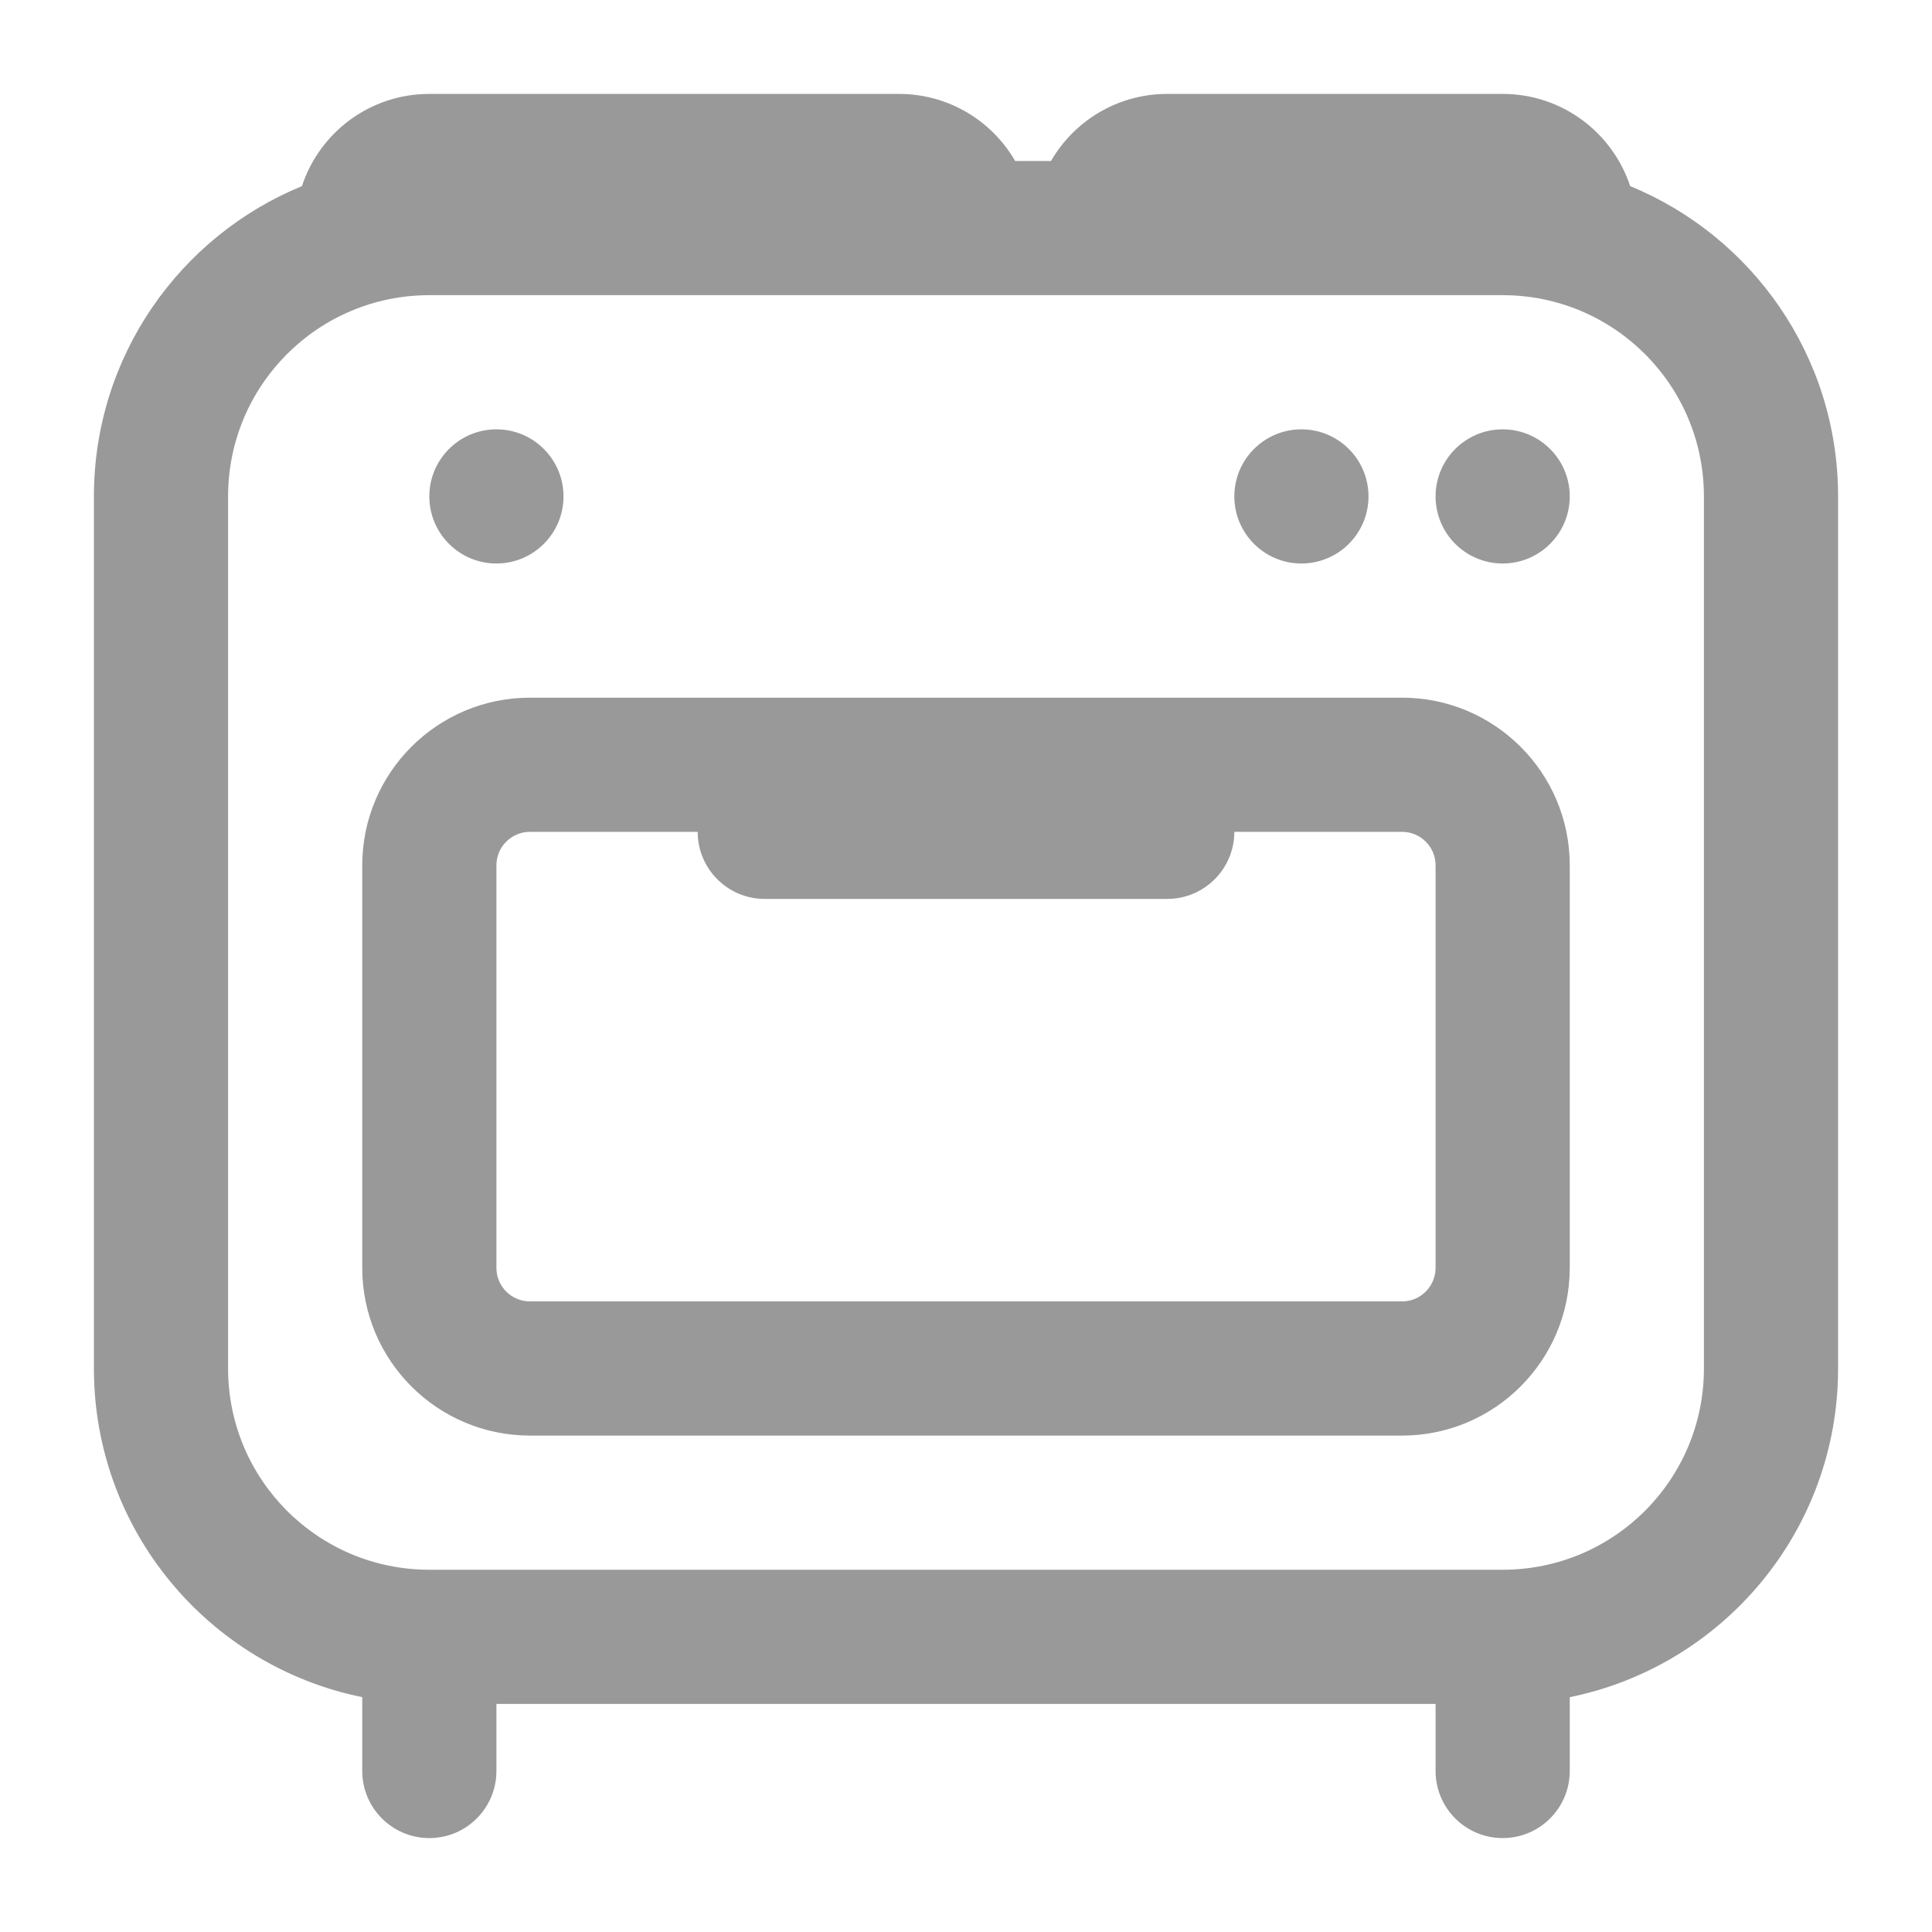 <svg width="18" height="18" viewBox="0 0 18 18" fill="none" xmlns="http://www.w3.org/2000/svg">
<path d="M4.625 5.25C4.97 5.25 5.25 4.97 5.25 4.625C5.25 4.28 4.97 4 4.625 4C4.28 4 4 4.28 4 4.625C4 4.97 4.28 5.25 4.625 5.25Z" fill="#999999"/>
<path d="M12.75 4.625C12.75 4.97 12.47 5.25 12.125 5.25C11.78 5.25 11.5 4.97 11.5 4.625C11.5 4.28 11.78 4 12.125 4C12.47 4 12.75 4.28 12.75 4.625Z" fill="#999999"/>
<path d="M14 5.25C14.345 5.25 14.625 4.97 14.625 4.625C14.625 4.28 14.345 4 14 4C13.655 4 13.375 4.28 13.375 4.625C13.375 4.97 13.655 5.25 14 5.25Z" fill="#999999"/>
<path fill-rule="evenodd" clip-rule="evenodd" d="M4.938 6.5C4.075 6.5 3.375 7.2 3.375 8.062V11.812C3.375 12.675 4.075 13.375 4.938 13.375H13.062C13.925 13.375 14.625 12.675 14.625 11.812V8.062C14.625 7.2 13.925 6.5 13.062 6.5H4.938ZM4.938 7.75C4.765 7.75 4.625 7.89 4.625 8.062V11.812C4.625 11.985 4.765 12.125 4.938 12.125H13.062C13.235 12.125 13.375 11.985 13.375 11.812V8.062C13.375 7.89 13.235 7.75 13.062 7.75H11.5C11.5 8.095 11.22 8.375 10.875 8.375H7.125C6.78 8.375 6.5 8.095 6.5 7.75H4.938Z" fill="#999999"/>
<path fill-rule="evenodd" clip-rule="evenodd" d="M17.125 12.75C17.125 14.262 16.051 15.523 14.625 15.812V16.5C14.625 16.845 14.345 17.125 14 17.125C13.655 17.125 13.375 16.845 13.375 16.5V15.875H4.625V16.5C4.625 16.845 4.345 17.125 4 17.125C3.655 17.125 3.375 16.845 3.375 16.5V15.812C1.949 15.523 0.875 14.262 0.875 12.75V4.625C0.875 3.319 1.676 2.201 2.813 1.734C2.977 1.235 3.446 0.875 4 0.875H8.375C8.838 0.875 9.242 1.126 9.458 1.5H9.792C10.008 1.126 10.412 0.875 10.875 0.875H14C14.554 0.875 15.023 1.235 15.188 1.734C16.325 2.201 17.125 3.319 17.125 4.625V12.75ZM4 2.75H14C15.036 2.75 15.875 3.589 15.875 4.625V12.75C15.875 13.786 15.036 14.625 14 14.625H4C2.964 14.625 2.125 13.786 2.125 12.75V4.625C2.125 3.589 2.964 2.75 4 2.75Z" fill="#999999"/>
</svg>
